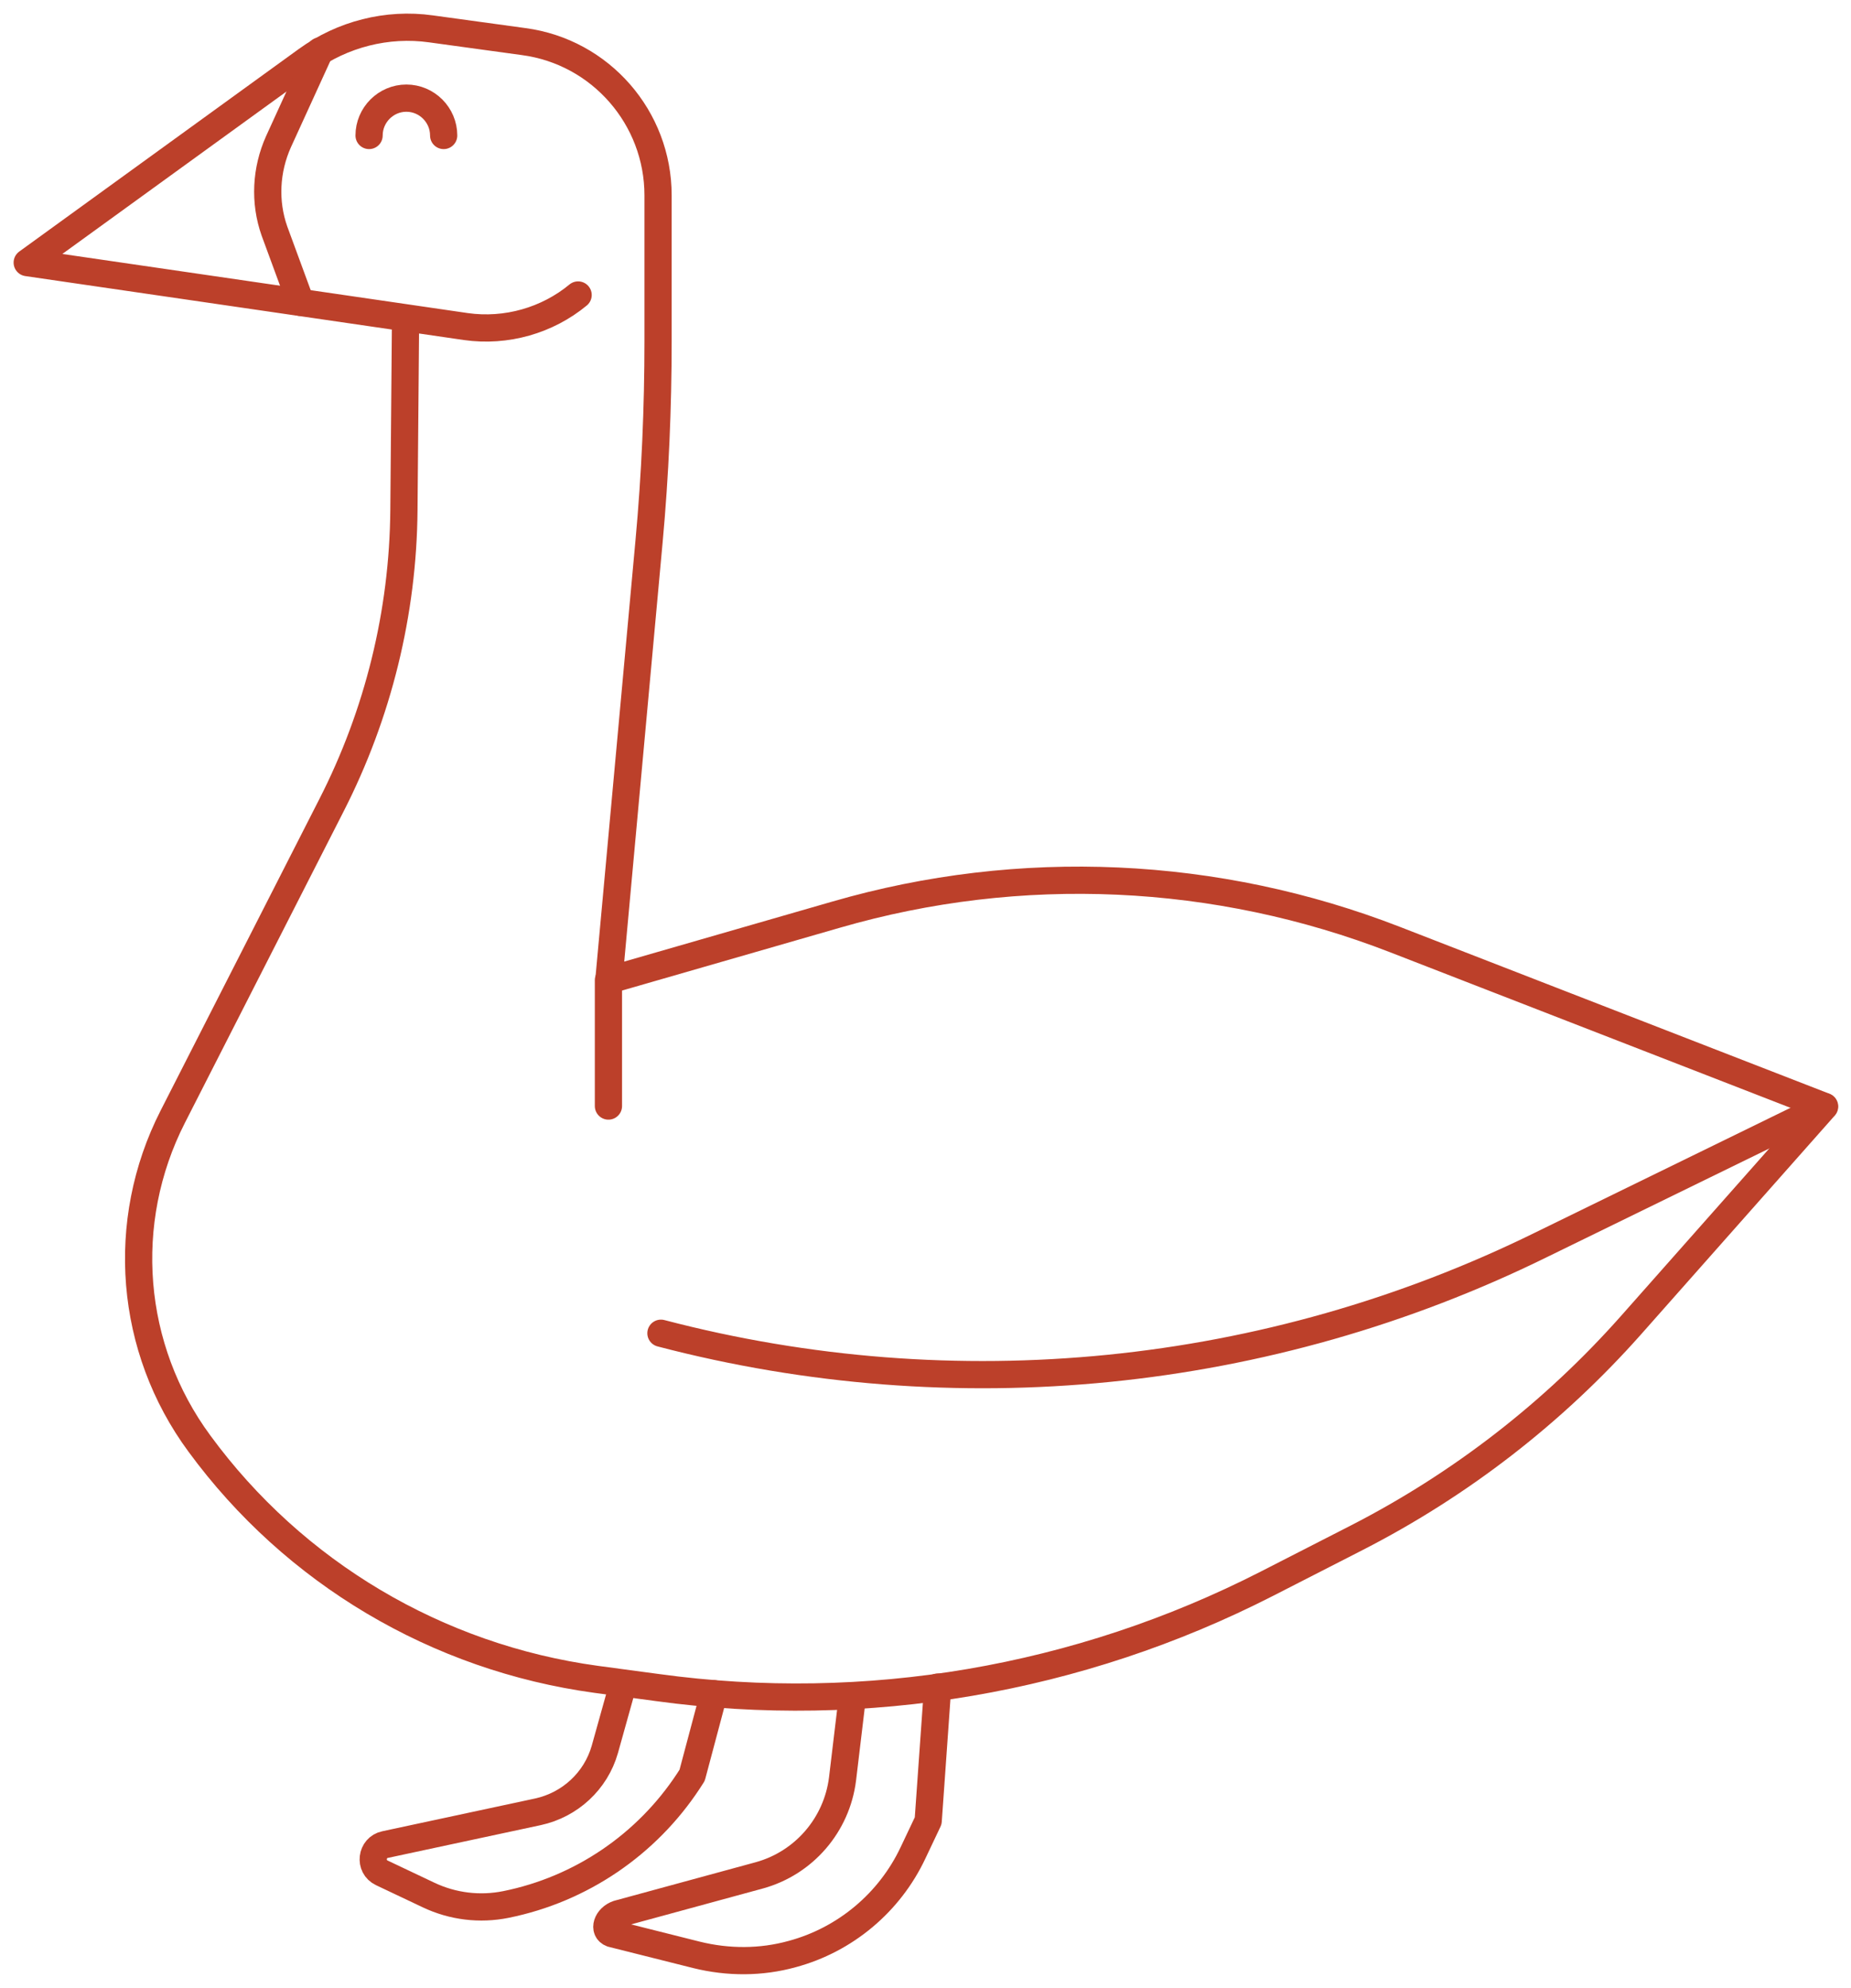<svg width="68" height="73" viewBox="0 0 68 73" fill="none" xmlns="http://www.w3.org/2000/svg">
<g id="Group">
<path id="Vector" d="M14.899 11.676L14.839 18.723C14.809 22.503 13.89 26.222 12.173 29.58L6.346 41.01C4.373 44.88 4.75 49.518 7.325 53.011C10.803 57.755 16.058 60.872 21.901 61.67L24.145 61.971C31.825 63.025 39.64 61.685 46.537 58.161L49.834 56.475C53.659 54.517 57.078 51.867 59.923 48.659L67.031 40.633L51.25 34.504C44.7 31.96 37.486 31.628 30.725 33.586L22.368 35.995L23.844 19.883C24.07 17.428 24.175 14.974 24.175 12.519V7.173C24.175 4.327 22.067 1.903 19.236 1.527L15.832 1.06C14.221 0.834 12.58 1.256 11.27 2.204L1 9.643L17.113 11.992C18.603 12.203 20.109 11.766 21.238 10.833" stroke="#BC402A" stroke-miterlimit="10" stroke-linecap="round" stroke-linejoin="round"/>
<path id="Vector_2" d="M24.281 48.96C35.093 51.791 46.568 50.647 56.597 45.722L67.017 40.633" stroke="#BC402A" stroke-miterlimit="10" stroke-linecap="round" stroke-linejoin="round"/>
<path id="Vector_3" d="M34.446 61.956L34.099 66.865L33.542 68.04C32.684 69.862 31.058 71.232 29.1 71.759C27.956 72.075 26.751 72.075 25.591 71.789L22.474 71.006C22.143 70.886 22.294 70.419 22.7 70.283L27.895 68.868C29.537 68.416 30.741 67.016 30.952 65.329L31.314 62.302" stroke="#BC402A" stroke-miterlimit="10" stroke-linecap="round" stroke-linejoin="round"/>
<path id="Vector_4" d="M26.225 62.197L25.427 65.193L25.291 65.404C23.755 67.738 21.346 69.38 18.59 69.937C17.627 70.132 16.633 70.012 15.744 69.59L14.028 68.777C13.546 68.551 13.636 67.844 14.148 67.738L19.765 66.534C20.939 66.278 21.888 65.404 22.219 64.245L22.897 61.82" stroke="#BC402A" stroke-miterlimit="10" stroke-linecap="round" stroke-linejoin="round"/>
<path id="Vector_5" d="M11.753 1.873L10.232 5.201C9.766 6.24 9.705 7.415 10.082 8.484L11.046 11.104" stroke="#BC402A" stroke-miterlimit="10" stroke-linecap="round" stroke-linejoin="round"/>
<path id="Vector_6" d="M13.559 4.975C13.559 4.222 14.176 3.604 14.929 3.604C15.682 3.604 16.299 4.222 16.299 4.975" stroke="#BC402A" stroke-miterlimit="10" stroke-linecap="round" stroke-linejoin="round"/>
<path id="Vector_7" d="M22.352 35.994V40.617" stroke="#BC402A" stroke-miterlimit="10" stroke-linecap="round" stroke-linejoin="round"/>
</g>
</svg>
